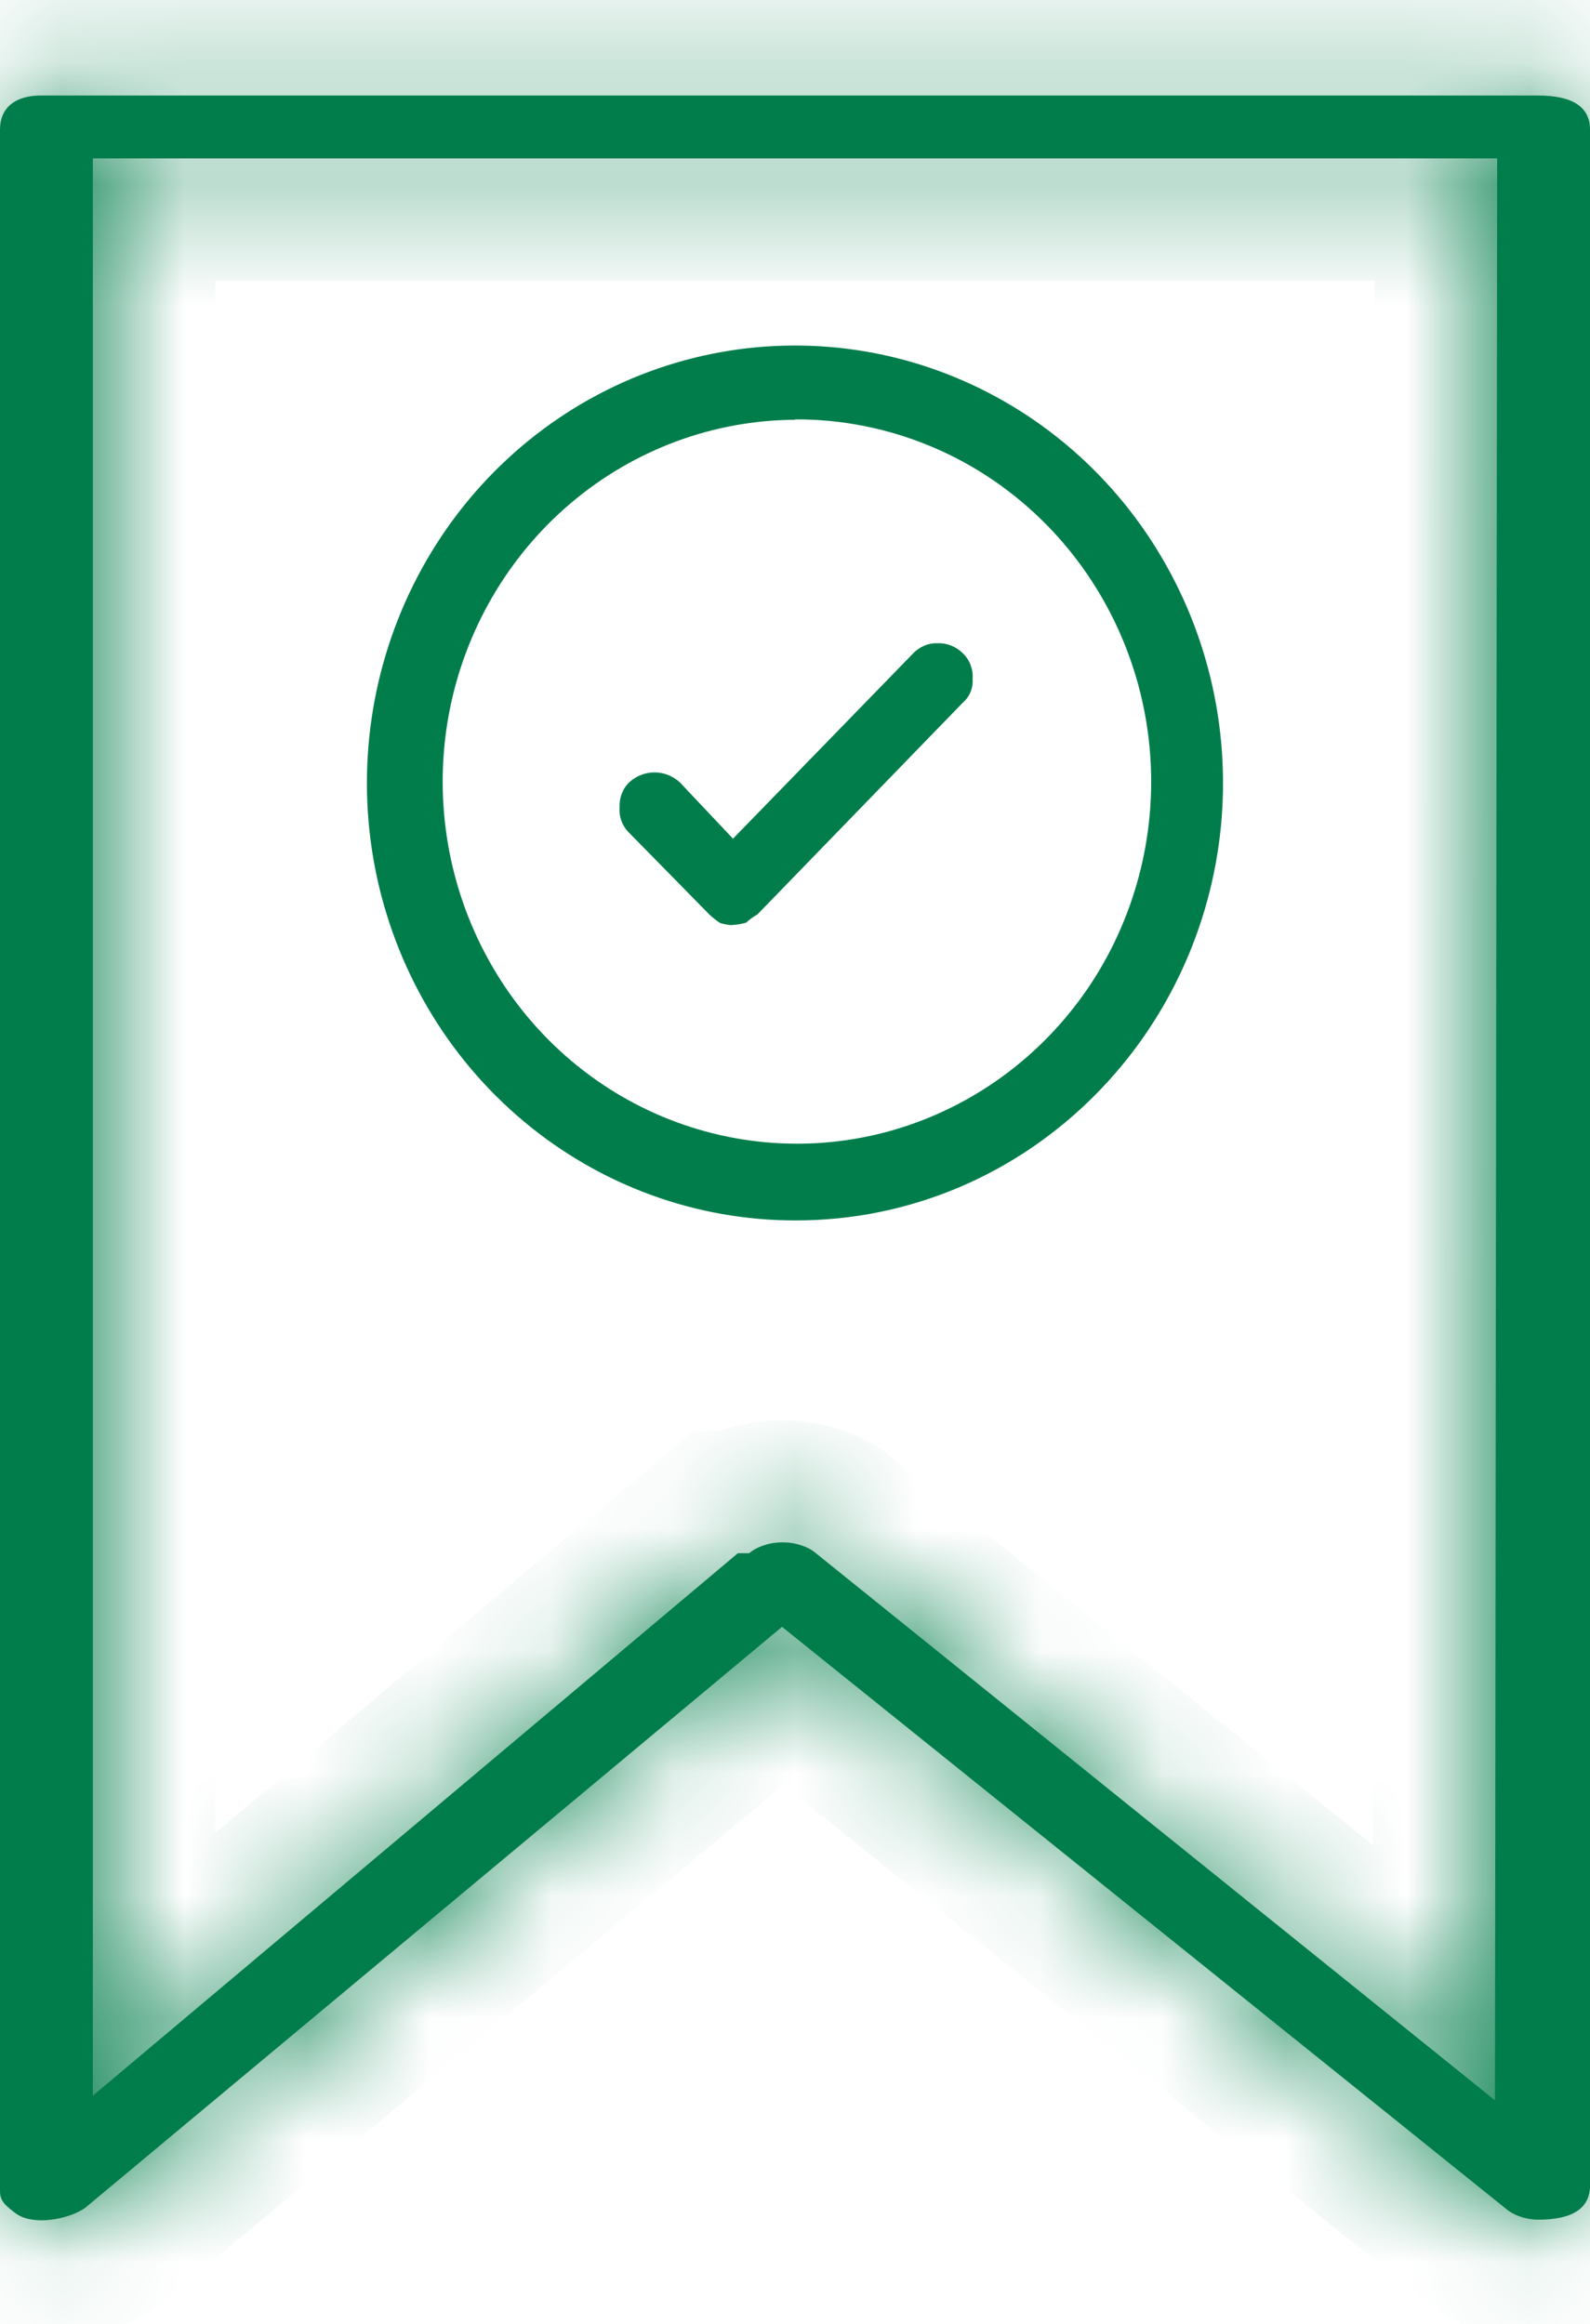 <svg width="13" height="19" viewBox="0 0 13 19" fill="none" xmlns="http://www.w3.org/2000/svg">
<mask id="path-1-inside-1_201_2" fill="white">
<path fill-rule="evenodd" clip-rule="evenodd" d="M12.241 1.295H0.759V17.134L6.033 12.699H6.125C6.158 12.671 6.2 12.649 6.247 12.634C6.294 12.618 6.346 12.61 6.398 12.61C6.451 12.61 6.502 12.618 6.549 12.634C6.597 12.649 6.638 12.671 6.671 12.699L9.447 14.936L12.223 17.172L12.241 1.295ZM0.333 0.781H12.574C12.861 0.781 13 0.876 13 1.06V17.869C13 18.053 12.861 18.148 12.574 18.148C12.522 18.147 12.471 18.138 12.425 18.121C12.378 18.105 12.338 18.081 12.306 18.053L6.394 13.301L0.694 18.053C0.555 18.148 0.268 18.199 0.13 18.097C-0.009 17.996 0 17.964 0 17.869V1.06C0 0.876 0.13 0.781 0.333 0.781Z"/>
</mask>
<path fill-rule="evenodd" clip-rule="evenodd" d="M12.241 1.295H0.759V17.134L6.033 12.699H6.125C6.158 12.671 6.2 12.649 6.247 12.634C6.294 12.618 6.346 12.61 6.398 12.61C6.451 12.61 6.502 12.618 6.549 12.634C6.597 12.649 6.638 12.671 6.671 12.699L9.447 14.936L12.223 17.172L12.241 1.295ZM0.333 0.781H12.574C12.861 0.781 13 0.876 13 1.06V17.869C13 18.053 12.861 18.148 12.574 18.148C12.522 18.147 12.471 18.138 12.425 18.121C12.378 18.105 12.338 18.081 12.306 18.053L6.394 13.301L0.694 18.053C0.555 18.148 0.268 18.199 0.13 18.097C-0.009 17.996 0 17.964 0 17.869V1.06C0 0.876 0.13 0.781 0.333 0.781Z" fill="#017D4B"/>
<path d="M12.241 1.295L13.241 1.296L13.242 0.295H12.241V1.295ZM0.759 1.295V0.295H-0.241V1.295H0.759ZM0.759 17.134H-0.241V19.282L1.402 17.9L0.759 17.134ZM6.033 12.699V11.699H5.668L5.389 11.934L6.033 12.699ZM6.125 12.699V13.699H6.491L6.77 13.464L6.125 12.699ZM6.671 12.699L6.027 13.464L6.035 13.471L6.044 13.478L6.671 12.699ZM12.223 17.172L11.595 17.951L13.22 19.26L13.223 17.174L12.223 17.172ZM12.574 18.148L12.552 19.148L12.563 19.148H12.574V18.148ZM12.306 18.053L12.976 17.31L12.955 17.291L12.932 17.273L12.306 18.053ZM6.394 13.301L7.02 12.522L6.382 12.009L5.753 12.533L6.394 13.301ZM0.694 18.053L1.259 18.878L1.298 18.851L1.334 18.821L0.694 18.053ZM9.447 14.936L10.074 14.157V14.157L9.447 14.936ZM12.241 0.295H0.759V2.295H12.241V0.295ZM-0.241 1.295V17.134H1.759V1.295H-0.241ZM1.402 17.9L6.676 13.464L5.389 11.934L0.115 16.369L1.402 17.9ZM6.033 13.699H6.125V11.699H6.033V13.699ZM6.77 13.464C6.691 13.53 6.614 13.566 6.557 13.584L5.937 11.683C5.786 11.732 5.626 11.812 5.481 11.935L6.77 13.464ZM6.557 13.584C6.499 13.603 6.446 13.61 6.398 13.61V11.61C6.246 11.61 6.09 11.633 5.937 11.683L6.557 13.584ZM6.398 13.61C6.351 13.61 6.298 13.603 6.239 13.584L6.859 11.683C6.707 11.633 6.55 11.61 6.398 11.61V13.61ZM6.239 13.584C6.182 13.566 6.106 13.53 6.027 13.464L7.316 11.935C7.171 11.812 7.011 11.732 6.859 11.683L6.239 13.584ZM13.223 17.174L13.241 1.296L11.241 1.293L11.223 17.171L13.223 17.174ZM0.333 1.781H12.574V-0.219H0.333V1.781ZM12.574 1.781C12.639 1.781 12.512 1.798 12.343 1.686C12.244 1.621 12.148 1.522 12.081 1.389C12.016 1.26 12 1.141 12 1.06H14C14 0.674 13.83 0.272 13.447 0.018C13.136 -0.188 12.797 -0.219 12.574 -0.219V1.781ZM12 1.06V17.869H14V1.06H12ZM12 17.869C12 17.789 12.016 17.67 12.081 17.541C12.148 17.408 12.244 17.309 12.343 17.244C12.512 17.132 12.639 17.148 12.574 17.148V19.148C12.797 19.148 13.136 19.117 13.447 18.911C13.83 18.658 14 18.255 14 17.869H12ZM12.597 17.148C12.645 17.149 12.699 17.157 12.758 17.179L12.091 19.064C12.243 19.118 12.4 19.144 12.552 19.148L12.597 17.148ZM12.758 17.179C12.817 17.199 12.896 17.238 12.976 17.31L11.636 18.796C11.78 18.925 11.94 19.01 12.091 19.064L12.758 17.179ZM12.932 17.273L7.02 12.522L5.767 14.081L11.68 18.832L12.932 17.273ZM5.753 12.533L0.054 17.285L1.334 18.821L7.034 14.069L5.753 12.533ZM0.129 17.228C0.186 17.189 0.229 17.173 0.245 17.168C0.264 17.161 0.281 17.157 0.301 17.155C0.319 17.153 0.36 17.15 0.42 17.16C0.476 17.169 0.593 17.197 0.719 17.29L-0.46 18.905C-0.091 19.174 0.321 19.165 0.523 19.143C0.752 19.117 1.025 19.039 1.259 18.878L0.129 17.228ZM0.719 17.29C0.704 17.278 0.725 17.292 0.759 17.326C0.797 17.364 0.865 17.442 0.92 17.561C0.978 17.686 0.994 17.796 0.998 17.858C0.999 17.872 1 17.883 1 17.89C1 17.893 1 17.896 1 17.898C1 17.899 1 17.9 1 17.9C1 17.901 1 17.9 1 17.899C1 17.897 1 17.895 1 17.893C1 17.888 1 17.879 1 17.869H-1C-1 17.872 -1 17.874 -1 17.88C-1 17.885 -1 17.894 -1 17.904C-1 17.922 -1 17.959 -0.997 18.003C-0.989 18.101 -0.967 18.244 -0.895 18.401C-0.763 18.686 -0.539 18.848 -0.46 18.905L0.719 17.29ZM1 17.869V1.06H-1V17.869H1ZM1 1.06C1 1.224 0.93 1.459 0.719 1.63C0.54 1.774 0.371 1.781 0.333 1.781V-0.219C0.092 -0.219 -0.243 -0.164 -0.538 0.074C-0.865 0.338 -1 0.712 -1 1.06H1ZM6.044 13.478L8.82 15.714L10.074 14.157L7.299 11.921L6.044 13.478ZM8.82 15.714L11.595 17.951L12.85 16.394L10.074 14.157L8.82 15.714Z" fill="#017D4B" mask="url(#path-1-inside-1_201_2)"/>
<path fill-rule="evenodd" clip-rule="evenodd" d="M6.503 3.432C5.833 3.435 5.186 3.675 4.67 4.111C4.154 4.547 3.802 5.152 3.673 5.823C3.545 6.495 3.648 7.191 3.965 7.793C4.282 8.396 4.794 8.868 5.413 9.128C6.032 9.388 6.721 9.422 7.361 9.222C8.001 9.022 8.554 8.602 8.926 8.033C9.297 7.463 9.464 6.78 9.398 6.099C9.332 5.419 9.037 4.782 8.564 4.298C8.293 4.021 7.972 3.801 7.617 3.652C7.263 3.503 6.883 3.427 6.5 3.429L6.503 3.432ZM5.993 7.565C5.958 7.563 5.923 7.557 5.889 7.547C5.858 7.527 5.829 7.504 5.802 7.479L5.145 6.81C5.117 6.783 5.096 6.751 5.082 6.714C5.068 6.678 5.063 6.638 5.066 6.599C5.064 6.562 5.07 6.524 5.084 6.489C5.097 6.454 5.118 6.422 5.145 6.396C5.202 6.344 5.275 6.315 5.351 6.315C5.428 6.315 5.501 6.344 5.558 6.396L5.993 6.857L7.468 5.34C7.495 5.312 7.527 5.291 7.562 5.277C7.597 5.263 7.634 5.257 7.672 5.259C7.746 5.258 7.818 5.287 7.871 5.34C7.899 5.366 7.921 5.399 7.935 5.435C7.949 5.472 7.955 5.511 7.952 5.55C7.955 5.587 7.949 5.624 7.935 5.658C7.921 5.692 7.899 5.722 7.871 5.746L6.192 7.477C6.159 7.495 6.128 7.518 6.1 7.544C6.061 7.555 6.021 7.561 5.981 7.563L5.993 7.565ZM6.503 9.978C5.693 9.979 4.907 9.692 4.281 9.167C3.654 8.642 3.225 7.911 3.067 7.099C2.909 6.287 3.032 5.444 3.414 4.714C3.796 3.984 4.415 3.412 5.163 3.096C5.912 2.78 6.745 2.739 7.52 2.98C8.295 3.222 8.964 3.73 9.413 4.42C9.862 5.109 10.063 5.936 9.982 6.76C9.901 7.583 9.543 8.353 8.969 8.937C8.645 9.268 8.261 9.53 7.838 9.709C7.414 9.888 6.961 9.979 6.503 9.978Z" fill="#017D4B"/>
</svg>

